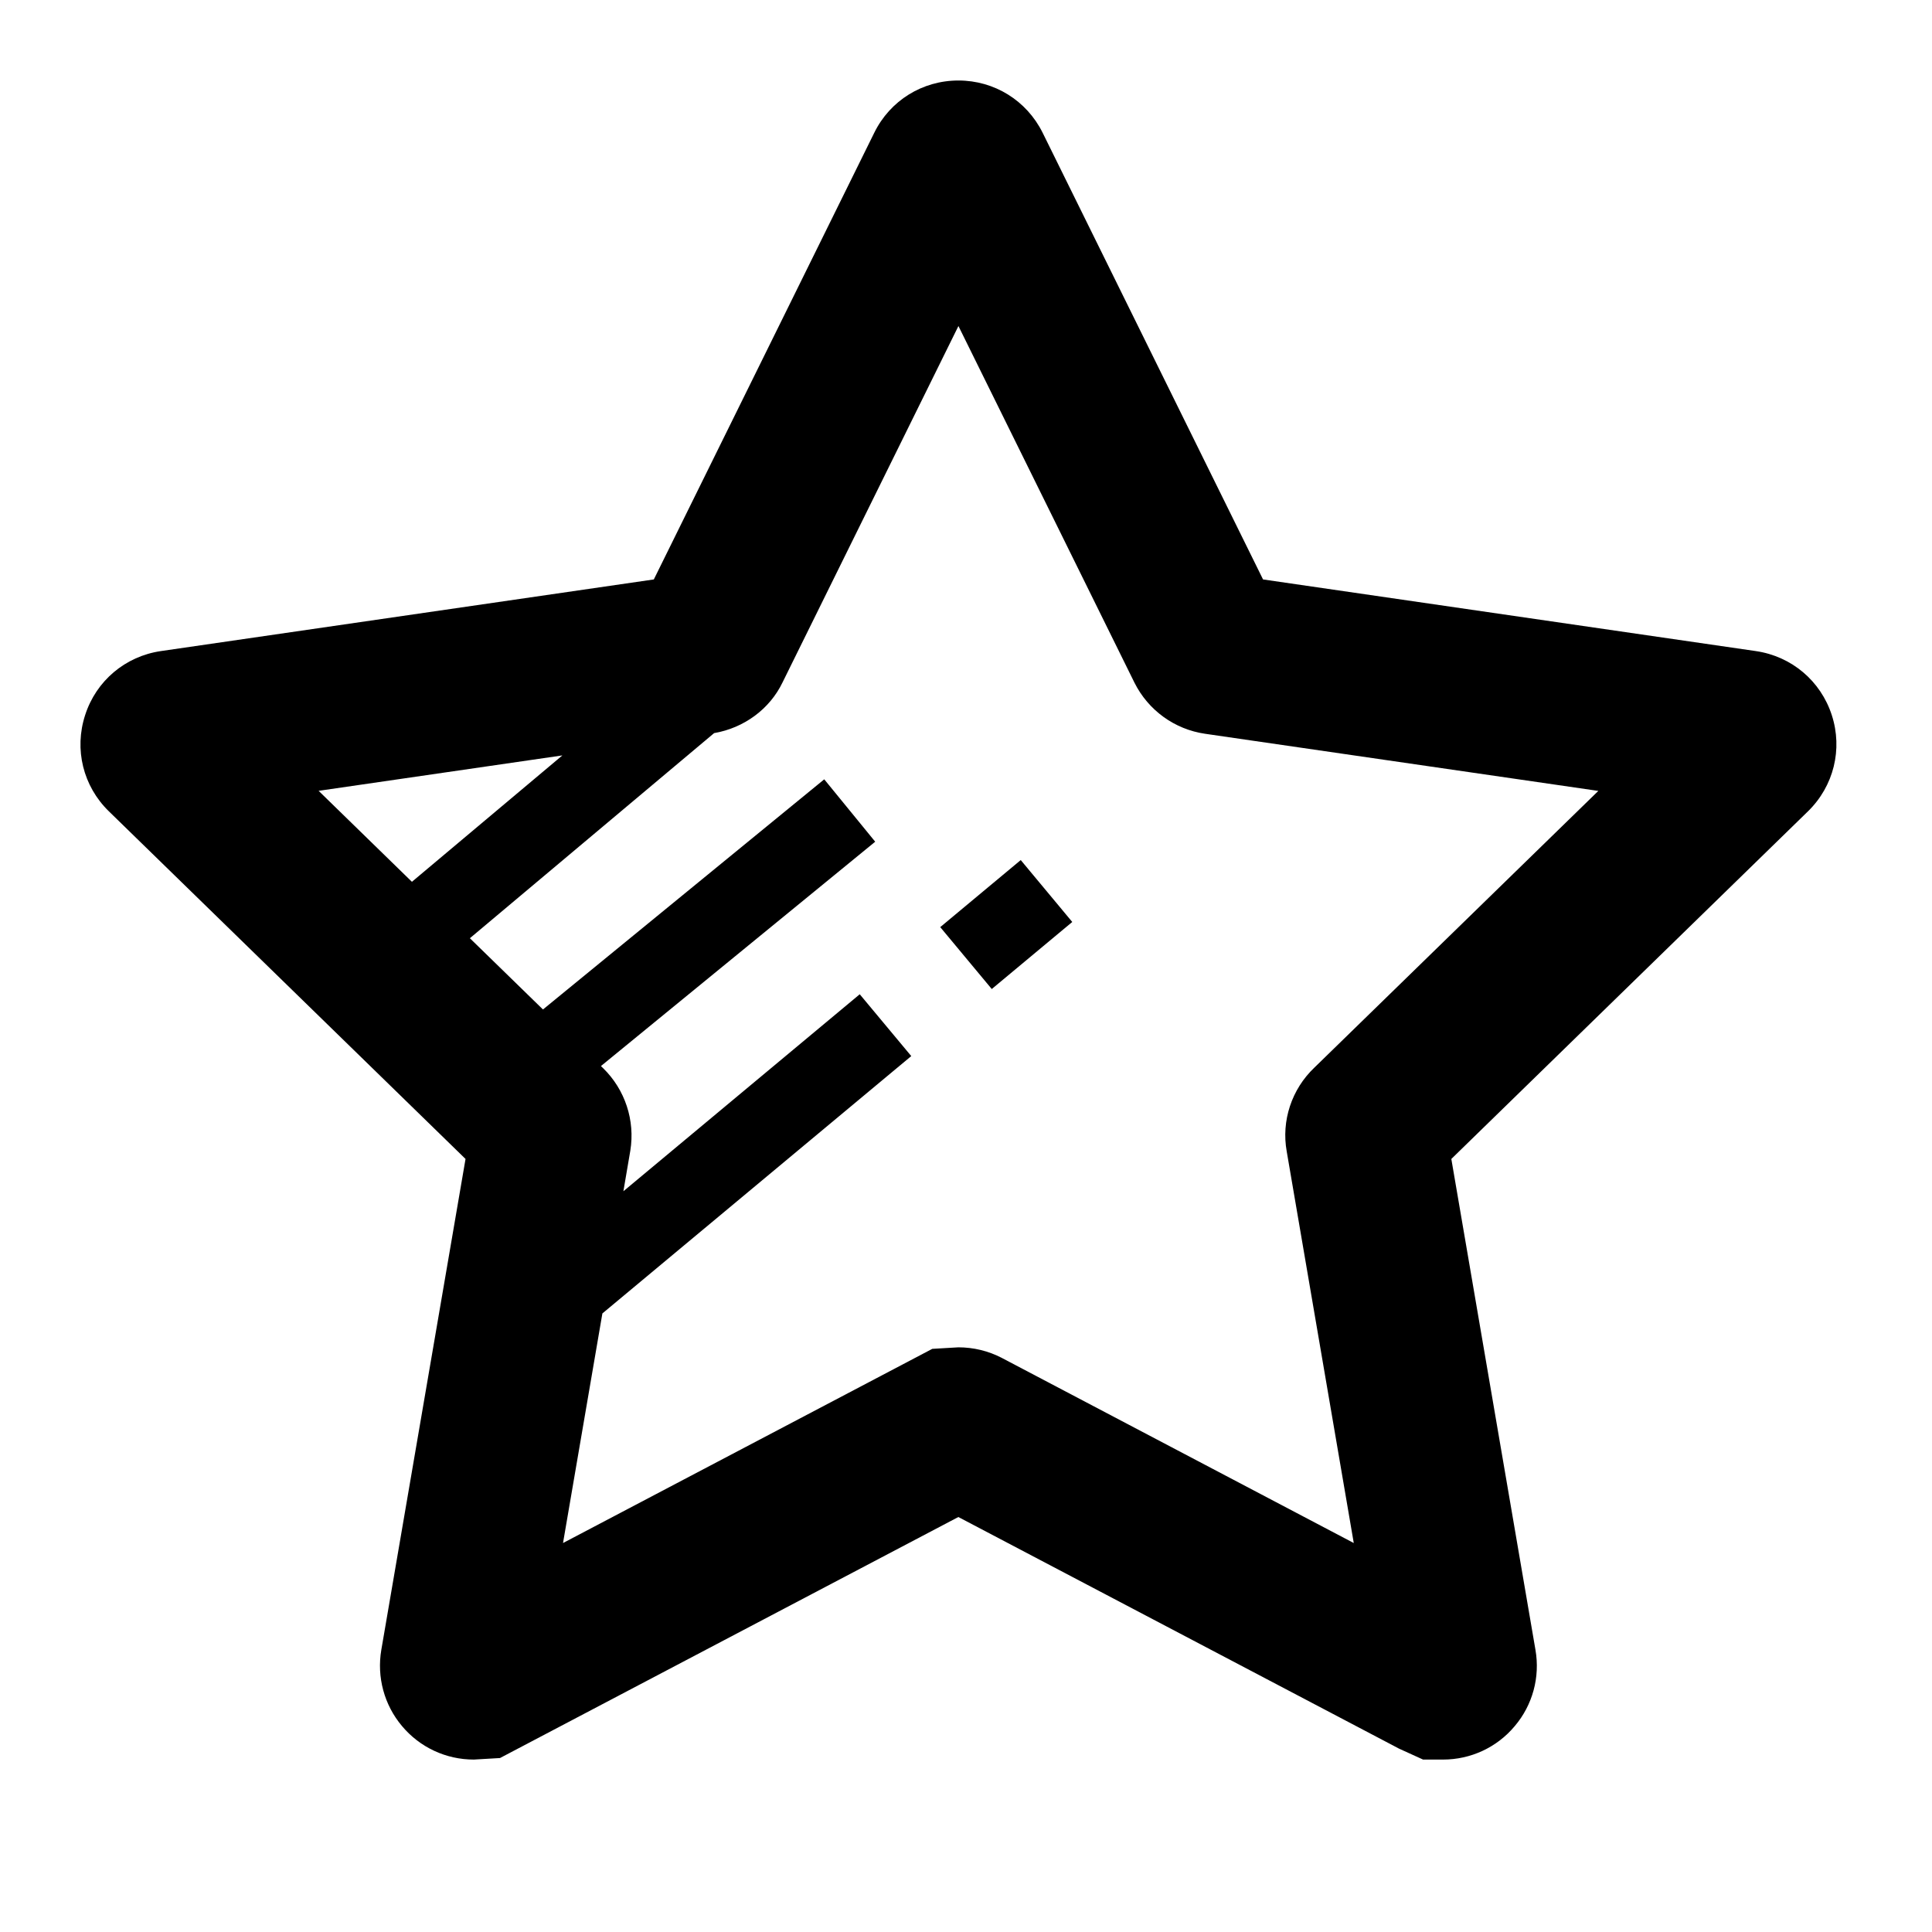 <?xml version="1.0" encoding="UTF-8"?>
<svg width="24px" height="24px" viewBox="0 0 24 24" version="1.1" xmlns="http://www.w3.org/2000/svg" xmlns:xlink="http://www.w3.org/1999/xlink">
    <!-- Generator: sketchtool 44.1 (41455) - http://www.bohemiancoding.com/sketch -->
    <title>star-details</title>
    <desc>Created with sketchtool.</desc>
    <defs></defs>
    <g id="Page-1" stroke="none" stroke-width="1" fill="none" fill-rule="evenodd">
        <g id="star-details" fill="#000000">
            <g id="Star-2" transform="translate(0, 1)">
                <path d="M22.755,7.883 C22.617,7.458 22.256,7.153 21.812,7.088 L15.69,6.198 L12.951,0.647 C12.752,0.248 12.352,0 11.906,0 C11.457,0 11.056,0.25 10.86,0.65 L8.122,6.198 L1.998,7.088 C1.556,7.153 1.195,7.457 1.058,7.882 C0.919,8.308 1.032,8.766 1.352,9.078 L5.783,13.397 L4.737,19.494 C4.679,19.834 4.773,20.18 4.994,20.442 C5.216,20.707 5.541,20.858 5.886,20.858 L6.211,20.839 L11.905,17.845 L17.381,20.723 L17.678,20.858 L17.926,20.858 C18.27,20.858 18.596,20.707 18.817,20.442 C19.039,20.18 19.133,19.834 19.074,19.495 L18.029,13.397 L22.46,9.078 C22.779,8.766 22.893,8.308 22.755,7.883 L22.755,7.883 Z M6.986,8.384 L5.117,9.954 L3.958,8.824 L6.986,8.384 L6.986,8.384 Z M16.328,12.262 C16.044,12.532 15.916,12.924 15.984,13.303 L16.817,18.168 L12.444,15.868 C12.279,15.782 12.093,15.737 11.905,15.737 L11.581,15.756 L6.994,18.168 L7.483,15.316 L11.32,12.119 L10.68,11.351 L7.744,13.798 L7.83,13.294 C7.891,12.918 7.765,12.536 7.493,12.27 L7.465,12.243 L10.872,9.456 L10.239,8.681 L6.745,11.54 L5.837,10.655 L8.871,8.107 C9.243,8.043 9.562,7.808 9.721,7.477 L11.906,3.05 L14.093,7.481 C14.264,7.823 14.591,8.06 14.969,8.115 L19.855,8.825 L16.328,12.262 L16.328,12.262 Z" id="Fill-2"></path>
                <polyline id="Fill-3" points="11.68 10.517 12.32 11.286 13.32 10.453 12.68 9.684 11.68 10.517"></polyline>
            </g>
        </g>
    </g>
</svg>